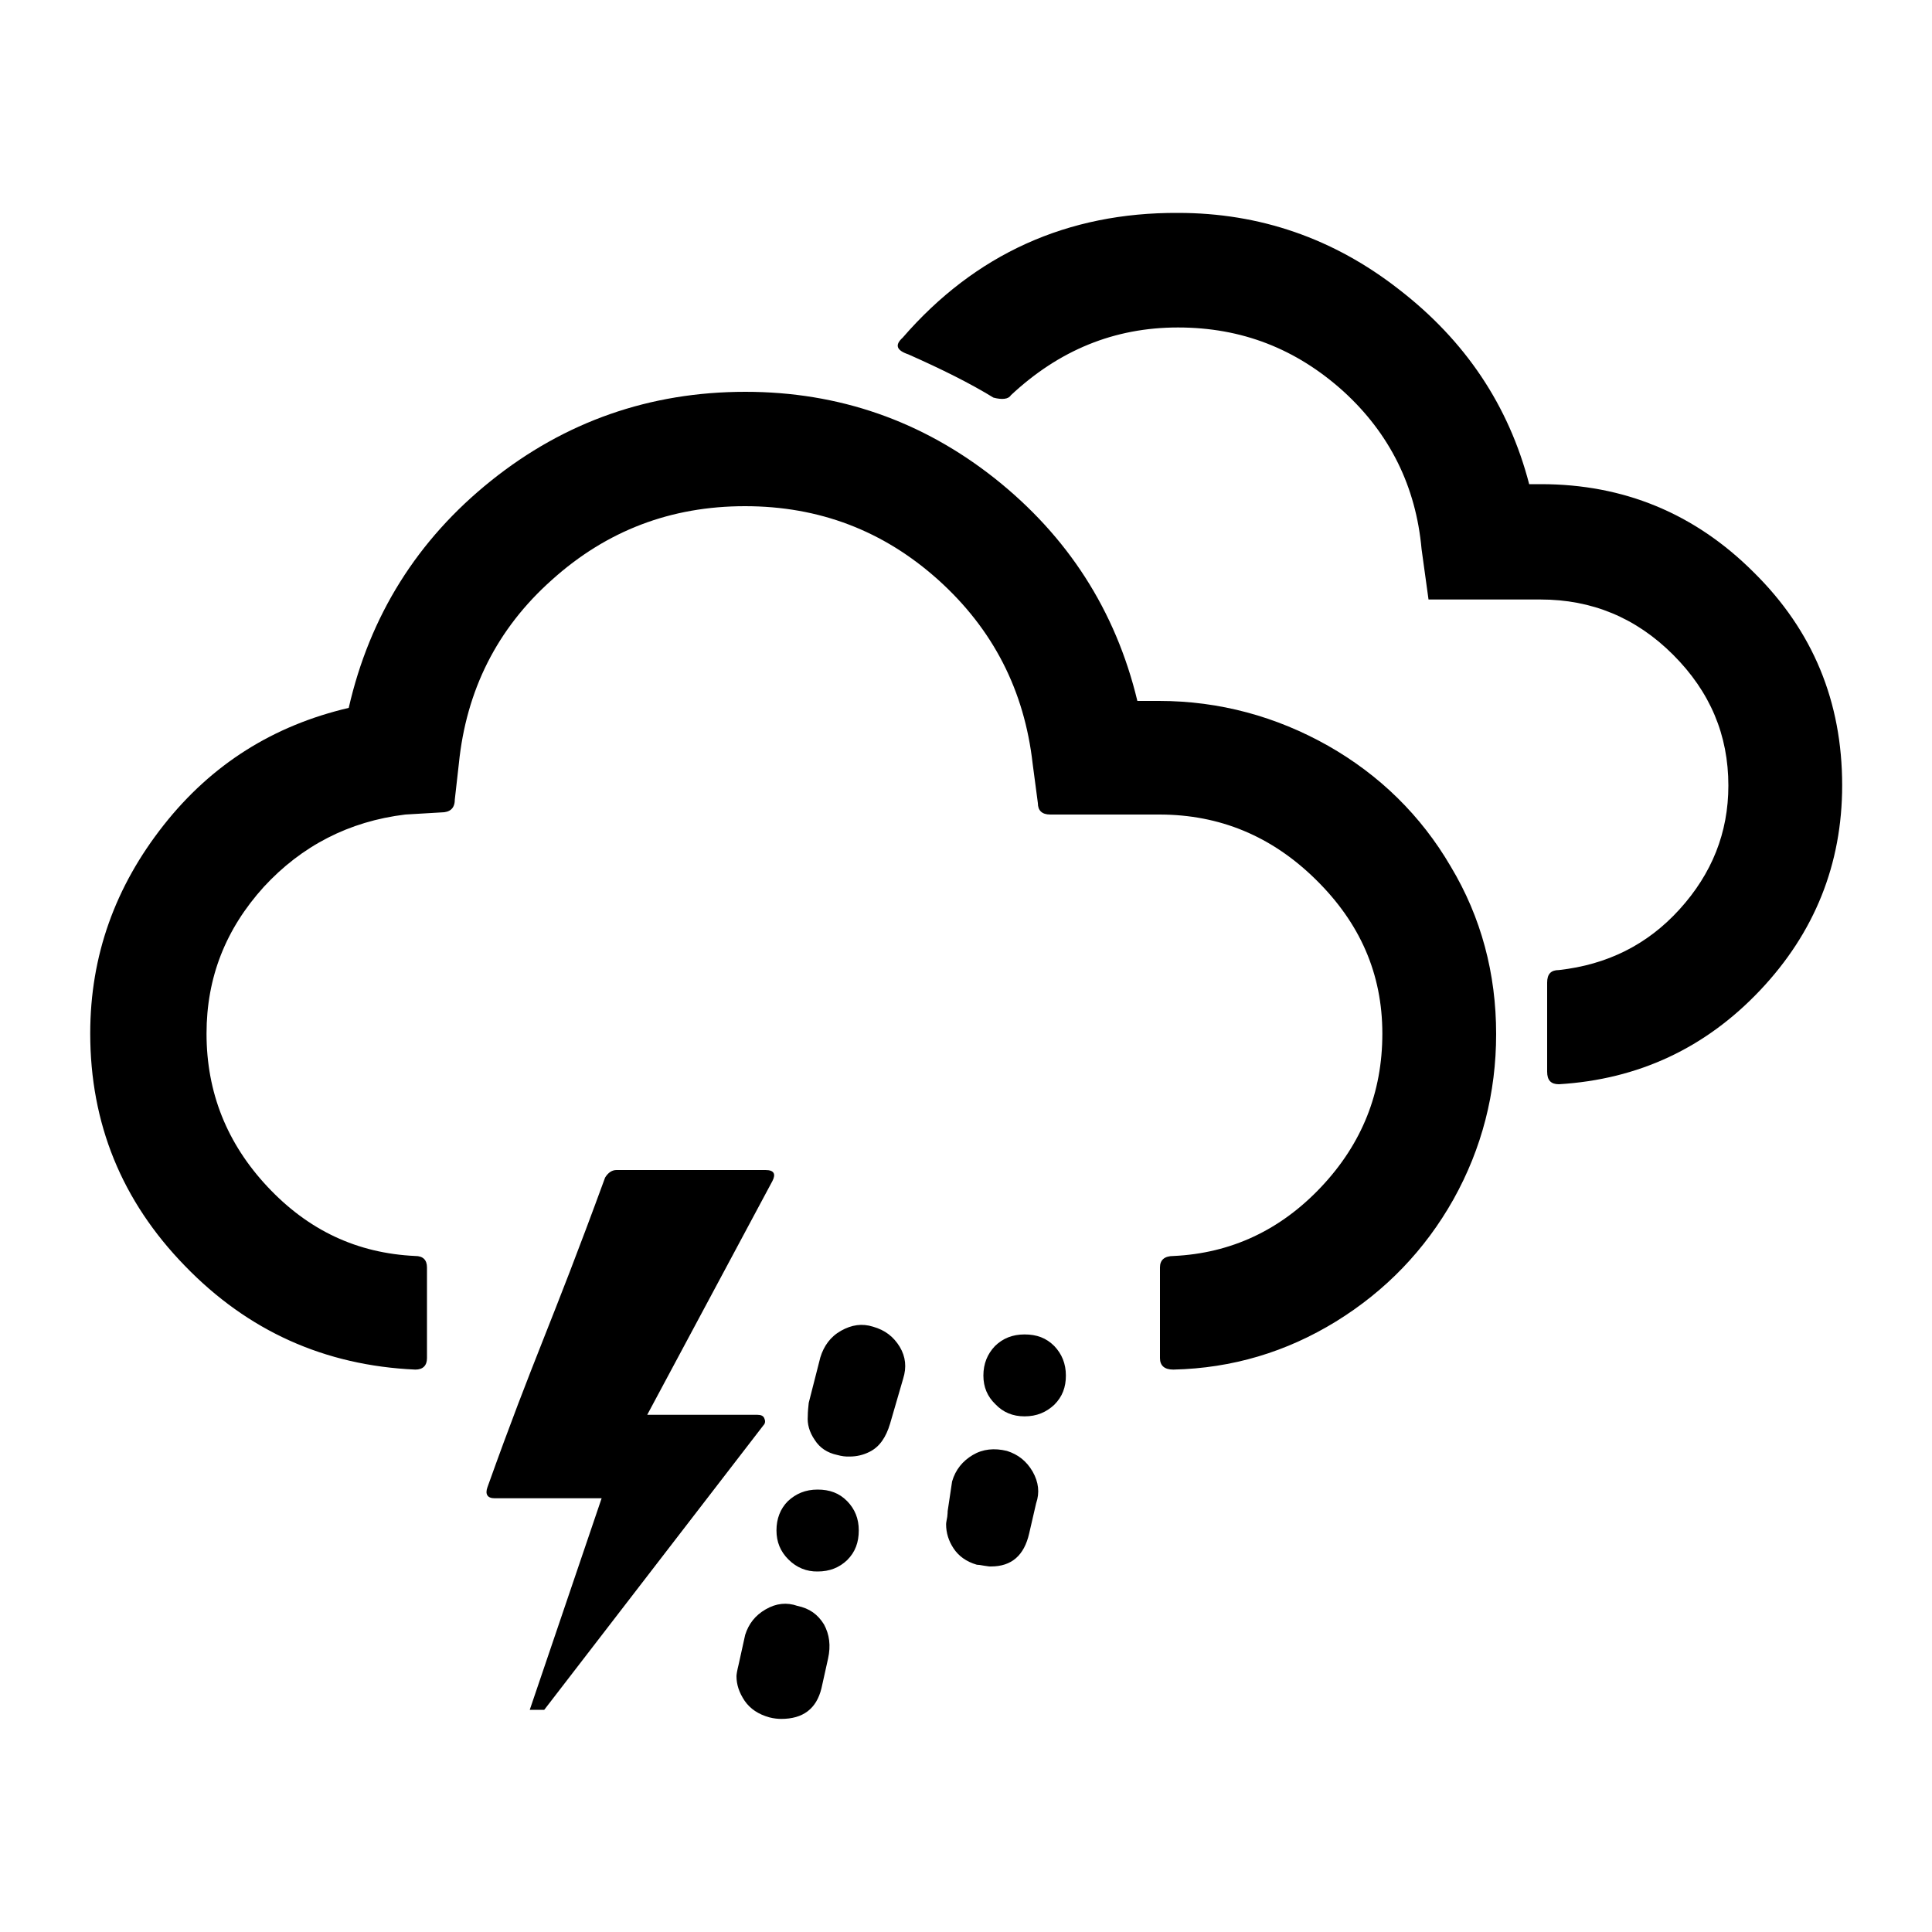 <?xml version="1.0" encoding="utf-8"?>
<!-- Generator: Adobe Illustrator 26.0.2, SVG Export Plug-In . SVG Version: 6.00 Build 0)  -->
<svg version="1.1" id="Calque_1" xmlns="http://www.w3.org/2000/svg" xmlns:xlink="http://www.w3.org/1999/xlink" x="0px" y="0px"
	 viewBox="0 0 1000 1000" style="enable-background:new 0 0 1000 1000;" xml:space="preserve">
<g>
	<path d="M600.4,703v-47c0-3.9,2.4-5.9,7-5.9c29.8-1.4,55.4-13.4,76.5-35.8s31.6-48.8,31.6-79.3c0-30.9-11.5-57.2-34.4-79.7
		c-22.8-22.5-49.8-33.7-81-33.7h-56.5c-4.3,0-6.4-2.1-6.4-5.9l-2.7-20.4c-4.3-37.9-20.4-69.5-48.8-95.1
		c-28.5-25.6-61.8-38.2-100.1-38.2s-71.6,12.6-100,38.2c-28.4,25.3-44.3,57.2-48.1,95.1l-2.1,18.6c0,4.5-2.5,6.6-7,6.6l-18.6,1.1
		c-29.1,3.5-53.7,16.2-73.3,37.5c-19.7,21.8-29.6,46.8-29.6,75.9c0,30.5,10.6,56.9,31.6,79.3c21.1,22.5,46.3,34.4,76.5,35.8
		c3.9,0,6,2,6,5.9v47c0,3.8-2.1,5.9-6,5.9c-47-2.1-86.7-20-119.3-53.7C63,621.6,46.7,581.5,46.7,534.9c0-40.4,13-76.1,38-107.8
		c24.9-31.6,56.9-51.6,95.8-60.7c10.9-47.7,35.5-87,73.7-117.6c38.2-30.6,82.2-46,131.6-46c48.4,0,91.6,15.1,129.2,44.9
		c37.5,29.8,62.4,68.1,73.7,115.1H600c31.2,0,60.7,8.1,87.4,23.2c26.6,15.1,48.1,36.1,63.5,62.5c15.8,26.3,23.5,55.5,23.5,86.7
		c0,30.5-7.4,59.3-22.1,85.6c-14.8,26.3-35.2,47.4-60.8,63.2c-25.7,15.8-53.7,24.2-84.2,24.9C602.7,708.9,600.4,706.8,600.4,703z
		 M515.3,726.9c-4.2-4-6.3-8.9-6.3-14.9c0-6.2,2.1-11.2,6-15.3c4.1-4,9.1-6,15.3-6c6.3,0,11.2,1.8,15.4,6c3.9,4.1,6,9.1,6,15.3
		c0,6-1.8,10.9-6,15.1c-4.2,3.9-9.1,6-15.4,6C524.2,733.1,519.2,731,515.3,726.9z M433.4,753.1c-5.2-1.1-9.1-3.7-11.7-7.8
		c-2.9-4.2-3.9-8.4-3.6-12.2c0-2.6,0.3-5,0.5-7l6-23.5c1.8-5.9,5.2-10.7,10.7-13.8c5.5-3.1,10.9-3.9,16.6-2.1
		c6.3,1.8,10.6,5.2,13.8,10.4c3.1,5.2,3.6,10.6,1.8,16.4l-6.8,23.4c-2.1,7-5.4,12-10.7,14.6c-3.2,1.6-6.6,2.4-10.2,2.4
		C437.7,754,435.6,753.7,433.4,753.1z M509.3,810.4c-1.6-0.3-2.9-0.5-3.7-0.5c-5.5-1.6-9.4-4.5-12-8.4c-2.6-3.9-3.9-8.1-3.9-12.5
		c0-1,0.3-2.1,0.6-3.9c0.2-1.6,0.2-2.6,0.2-2.9l2.3-15.4c1.8-6.2,5.5-10.6,10.7-13.7c5.2-3.1,11.2-3.7,17.7-2.1
		c5.7,1.8,10.1,5.2,13.3,10.7c3.1,5.5,3.7,10.9,1.8,16.4l-3.6,15.6c-2.6,11.4-9.1,17.1-19.8,17.1
		C512.2,810.9,510.9,810.6,509.3,810.4z M408.1,807.2c-4.2-4.2-6.2-9.1-6.2-15.1c0-6,2-11.2,5.9-15.1c4.2-3.9,9.1-6,15.4-6
		c6.2,0,11.2,1.8,15.3,6c4,4.1,6,9.1,6,15.1c0,6.2-1.8,11.2-6,15.4c-4.1,3.9-9.1,5.9-15.3,5.9C417.5,813.5,412.3,811.4,408.1,807.2z
		 M274.2,885l37.2-109.5h-55.4c-3.7,0-5-2.1-3.7-5.7c24.6-68.8,32.2-81.9,60.9-160.3c1.6-2.6,3.6-3.9,5.9-3.9h77.1
		c4.4,0,5.5,2,3.6,5.7l-64.8,121h57c1.8,0,3.1,0.5,3.6,1.8c0.6,1.3,0.6,2.6-0.5,3.7L281.7,885H274.2z M398.2,888.9
		c-5.7-1.6-9.9-4.4-12.8-8.6c-2.8-4.2-4.2-8.3-4.2-12.7c0-0.8,0.3-2.8,1.1-6l3.4-15.4c1.8-5.7,5.2-10.1,10.6-13.2
		c5.5-3.2,11-3.7,16.4-1.8c6.3,1.3,10.6,4.4,13.8,9.6c2.8,5.2,3.6,10.9,2.1,17.7l-3.4,15.3c-2.6,10.7-9.6,15.9-20.8,15.9
		C402.7,889.7,400.5,889.5,398.2,888.9z"/>
	<path d="M467.2,174.8c-4.1,3.7-3.3,6.5,2.9,8.6c17.6,7.8,32.2,15.1,44.1,22.4c4.5,1.2,7.8,0.8,9-1.2c24.9-23.3,53.5-35.1,86.5-35.1
		s61.2,11,85.7,33.1c24.1,22,37.5,49.4,40.4,81.6l3.6,26.1h58c26.5,0,49.4,9.4,68.6,28.6s28.6,41.6,28.6,67.7
		c0,24.5-8.6,45.7-25.3,64.1c-16.7,18.4-37.5,28.6-62.4,31.4c-4.1,0-6.1,2-6.1,6.5v46.1c0,4.5,2,6.5,6.1,6.5
		c41.2-2.5,75.9-18.8,104.1-48.6c28.2-29.8,42.5-65.3,42.5-106.1c0-43.3-15.1-80-45.7-110.2c-30.6-30.6-67.4-45.7-110.2-45.7h-6.1
		c-10.6-40.8-33.1-74.3-67.4-100.8c-33.9-26.5-72.2-39.6-114.3-39.6C552.5,109.9,504.7,131.5,467.2,174.8z"/>
</g>
</svg>
